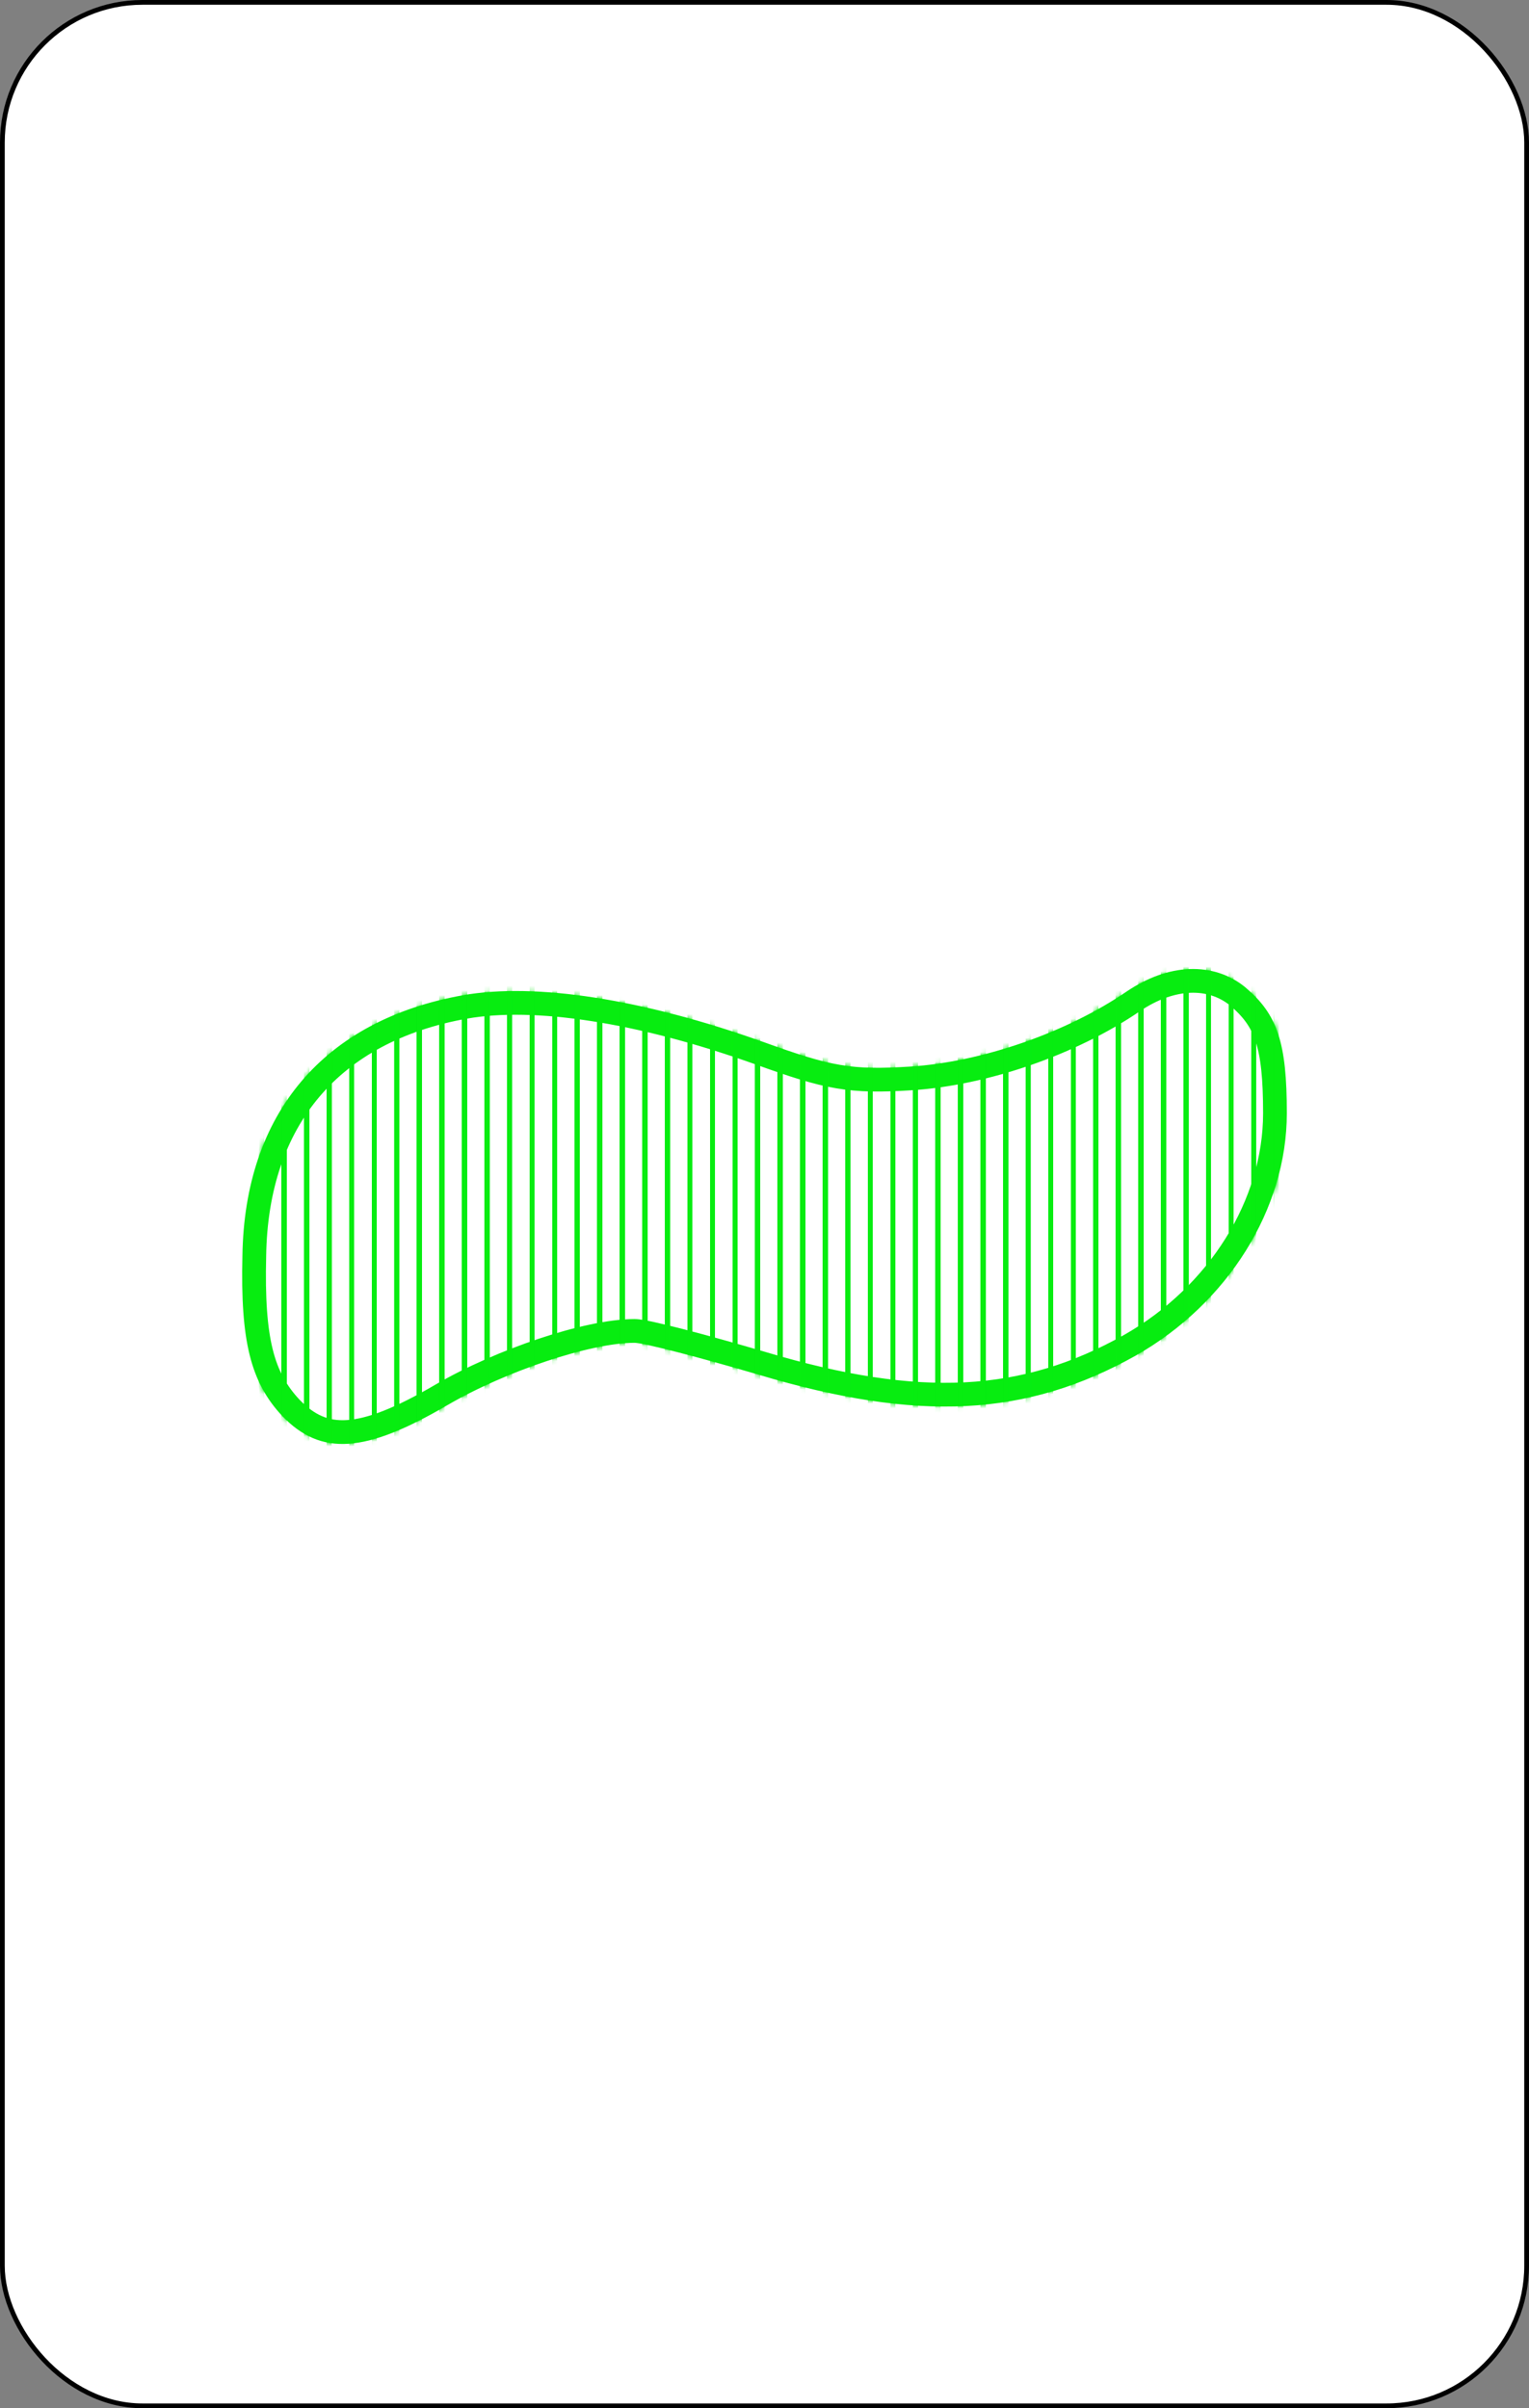 <svg width="322" height="507" viewBox="0 0 322 507" fill="none" xmlns="http://www.w3.org/2000/svg">
<rect x="0" y="0" width="322" height="507" fill="#808080" stroke="none"/>
<rect x="0.5" y="0.5" width="321" height="506" rx="29.5" fill="white" stroke="black"/>
<path d="M53.552 264.469L53.552 264.457L53.552 264.445C53.761 249.889 57.918 238.062 65.376 229.27C72.833 220.478 83.771 214.507 97.93 211.989C112.561 209.405 134.644 212.706 159.86 221.701C167.056 224.299 171.866 225.864 176.49 226.651C181.157 227.446 185.524 227.432 191.818 227.043L191.824 227.043C207.326 226.051 225.6 219.738 238.651 210.824C246.84 205.28 255.035 205.24 260.595 209.724C263.741 212.369 265.63 214.932 266.799 218.471C268.011 222.142 268.5 227.007 268.5 234.369C268.5 253.569 256.623 272.628 237.951 283.222C215.713 295.692 193.669 296.933 160.559 287.048L160.548 287.044C154.293 285.209 148.192 283.517 143.403 282.281C141.01 281.663 138.928 281.155 137.311 280.8C135.819 280.472 134.426 280.203 133.614 280.203C128.584 280.203 121.506 281.798 114.279 284.207C106.997 286.634 99.311 289.974 93.012 293.637L93.004 293.641C84.365 298.704 78.122 301.142 73.223 301.463C68.576 301.768 64.913 300.18 61.251 296.387C55.294 290.012 53.126 282.206 53.552 264.469Z" fill="white" stroke="#07ED10" stroke-width="5"/>
<mask id="mask0" mask-type="alpha" maskUnits="userSpaceOnUse" x="51" y="204" width="220" height="100">
<path d="M51.553 264.421L51.553 264.416C51.766 249.489 56.038 237.187 63.85 227.976C71.663 218.765 83.053 212.603 97.58 210.02C112.719 207.346 135.196 210.779 160.535 219.819C167.736 222.418 172.396 223.925 176.826 224.679C181.264 225.435 185.448 225.433 191.695 225.047L191.696 225.047C206.837 224.078 224.768 217.886 237.526 209.17C246.216 203.286 255.423 202.97 261.867 208.18C265.248 211.02 267.389 213.882 268.698 217.844C270.015 221.833 270.5 226.965 270.5 234.369C270.5 254.384 258.149 274.064 238.934 284.964C216.082 297.779 193.441 298.952 159.987 288.964L159.985 288.963C153.746 287.133 147.666 285.446 142.903 284.217C140.522 283.603 138.466 283.101 136.882 282.754C135.323 282.411 134.163 282.203 133.614 282.203C128.91 282.203 122.076 283.716 114.911 286.104C107.736 288.496 100.179 291.783 94.017 295.366L94.015 295.367C85.322 300.462 78.741 303.106 73.353 303.459C68.016 303.809 63.801 301.912 59.8 297.764C53.277 290.789 51.123 282.296 51.553 264.421Z" fill="white" stroke="#FF0000"/>
</mask>
<g mask="url(#mask0)">
<line x1="55.075" y1="198.118" x2="55.075" y2="298.949" stroke="#07ED10"/>
<line x1="59.823" y1="198.118" x2="59.823" y2="298.949" stroke="#07ED10"/>
<line x1="64.572" y1="198.118" x2="64.572" y2="298.949" stroke="#07ED10"/>
<line x1="69.321" y1="198.118" x2="69.321" y2="298.949" stroke="#07ED10"/>
<line x1="74.07" y1="198.118" x2="74.07" y2="298.949" stroke="#07ED10"/>
<line x1="78.819" y1="198.118" x2="78.819" y2="298.949" stroke="#07ED10"/>
<line x1="83.567" y1="198.118" x2="83.567" y2="298.949" stroke="#07ED10"/>
<line x1="88.316" y1="198.118" x2="88.316" y2="298.949" stroke="#07ED10"/>
<line x1="93.065" y1="198.118" x2="93.065" y2="298.949" stroke="#07ED10"/>
<line x1="97.814" y1="198.118" x2="97.814" y2="298.949" stroke="#07ED10"/>
<line x1="102.563" y1="198.118" x2="102.563" y2="298.949" stroke="#07ED10"/>
<line x1="107.312" y1="198.118" x2="107.312" y2="298.949" stroke="#07ED10"/>
<line x1="112.061" y1="198.118" x2="112.061" y2="298.949" stroke="#07ED10"/>
<line x1="116.809" y1="198.118" x2="116.809" y2="298.949" stroke="#07ED10"/>
<line x1="121.558" y1="198.118" x2="121.558" y2="298.949" stroke="#07ED10"/>
<line x1="126.307" y1="198.118" x2="126.307" y2="298.949" stroke="#07ED10"/>
<line x1="131.056" y1="198.118" x2="131.056" y2="298.949" stroke="#07ED10"/>
<line x1="135.804" y1="198.118" x2="135.804" y2="298.949" stroke="#07ED10"/>
<line x1="140.553" y1="198.118" x2="140.553" y2="298.949" stroke="#07ED10"/>
<line x1="145.302" y1="198.118" x2="145.302" y2="298.949" stroke="#07ED10"/>
<line x1="150.051" y1="198.118" x2="150.051" y2="298.949" stroke="#07ED10"/>
<line x1="154.8" y1="198.118" x2="154.8" y2="298.949" stroke="#07ED10"/>
<line x1="159.549" y1="198.118" x2="159.549" y2="298.949" stroke="#07ED10"/>
<line x1="164.298" y1="198.118" x2="164.298" y2="298.949" stroke="#07ED10"/>
<line x1="169.046" y1="198.118" x2="169.046" y2="298.949" stroke="#07ED10"/>
<line x1="173.795" y1="198.118" x2="173.795" y2="298.949" stroke="#07ED10"/>
<line x1="178.544" y1="198.118" x2="178.544" y2="298.949" stroke="#07ED10"/>
<line x1="183.293" y1="198.118" x2="183.293" y2="298.949" stroke="#07ED10"/>
<line x1="188.042" y1="198.118" x2="188.042" y2="298.949" stroke="#07ED10"/>
<line x1="192.79" y1="198.118" x2="192.79" y2="298.949" stroke="#07ED10"/>
<line x1="197.539" y1="198.118" x2="197.539" y2="298.949" stroke="#07ED10"/>
<line x1="202.288" y1="198.118" x2="202.288" y2="298.949" stroke="#07ED10"/>
<line x1="207.037" y1="198.118" x2="207.037" y2="298.949" stroke="#07ED10"/>
<line x1="211.786" y1="198.118" x2="211.786" y2="298.949" stroke="#07ED10"/>
<line x1="216.534" y1="198.118" x2="216.534" y2="298.949" stroke="#07ED10"/>
<line x1="221.283" y1="198.118" x2="221.283" y2="298.949" stroke="#07ED10"/>
<line x1="226.032" y1="198.118" x2="226.032" y2="298.949" stroke="#07ED10"/>
<line x1="230.781" y1="198.118" x2="230.781" y2="298.949" stroke="#07ED10"/>
<line x1="235.53" y1="198.118" x2="235.53" y2="298.949" stroke="#07ED10"/>
<line x1="240.279" y1="198.118" x2="240.279" y2="298.949" stroke="#07ED10"/>
<line x1="245.028" y1="198.118" x2="245.028" y2="298.949" stroke="#07ED10"/>
<line x1="249.776" y1="198.118" x2="249.776" y2="298.949" stroke="#07ED10"/>
<line x1="254.525" y1="198.118" x2="254.525" y2="298.949" stroke="#07ED10"/>
<line x1="259.274" y1="198.118" x2="259.274" y2="298.949" stroke="#07ED10"/>
<line x1="264.023" y1="198.118" x2="264.023" y2="298.949" stroke="#07ED10"/>
<line x1="268.771" y1="198.118" x2="268.771" y2="298.949" stroke="#07ED10"/>
<line x1="55.075" y1="199.332" x2="55.075" y2="300.164" stroke="#07ED10"/>
<line x1="59.823" y1="199.332" x2="59.823" y2="300.164" stroke="#07ED10"/>
<line x1="64.572" y1="199.332" x2="64.572" y2="300.164" stroke="#07ED10"/>
<line x1="69.321" y1="199.332" x2="69.321" y2="300.164" stroke="#07ED10"/>
<line x1="74.07" y1="199.332" x2="74.07" y2="300.164" stroke="#07ED10"/>
<line x1="78.819" y1="199.332" x2="78.819" y2="300.164" stroke="#07ED10"/>
<line x1="83.567" y1="199.332" x2="83.567" y2="300.164" stroke="#07ED10"/>
<line x1="88.316" y1="199.332" x2="88.316" y2="300.164" stroke="#07ED10"/>
<line x1="93.065" y1="199.332" x2="93.065" y2="300.164" stroke="#07ED10"/>
<line x1="97.814" y1="199.332" x2="97.814" y2="300.164" stroke="#07ED10"/>
<line x1="102.563" y1="199.332" x2="102.563" y2="300.164" stroke="#07ED10"/>
<line x1="107.312" y1="199.332" x2="107.312" y2="300.164" stroke="#07ED10"/>
<line x1="112.06" y1="199.332" x2="112.06" y2="300.164" stroke="#07ED10"/>
<line x1="116.809" y1="199.332" x2="116.809" y2="300.164" stroke="#07ED10"/>
<line x1="121.558" y1="199.332" x2="121.558" y2="300.164" stroke="#07ED10"/>
<line x1="126.307" y1="199.332" x2="126.307" y2="300.164" stroke="#07ED10"/>
<line x1="131.056" y1="199.332" x2="131.056" y2="300.164" stroke="#07ED10"/>
<line x1="135.804" y1="199.332" x2="135.804" y2="300.164" stroke="#07ED10"/>
<line x1="140.553" y1="199.332" x2="140.553" y2="300.164" stroke="#07ED10"/>
<line x1="145.302" y1="199.332" x2="145.302" y2="300.164" stroke="#07ED10"/>
<line x1="150.051" y1="199.332" x2="150.051" y2="300.164" stroke="#07ED10"/>
<line x1="154.8" y1="199.332" x2="154.8" y2="300.164" stroke="#07ED10"/>
<line x1="159.549" y1="199.332" x2="159.549" y2="300.164" stroke="#07ED10"/>
<line x1="164.298" y1="199.332" x2="164.298" y2="300.164" stroke="#07ED10"/>
<line x1="169.046" y1="199.332" x2="169.046" y2="300.164" stroke="#07ED10"/>
<line x1="173.795" y1="199.332" x2="173.795" y2="300.164" stroke="#07ED10"/>
<line x1="178.544" y1="199.332" x2="178.544" y2="300.164" stroke="#07ED10"/>
<line x1="183.293" y1="199.332" x2="183.293" y2="300.164" stroke="#07ED10"/>
<line x1="188.042" y1="199.332" x2="188.042" y2="300.164" stroke="#07ED10"/>
<line x1="192.79" y1="199.332" x2="192.79" y2="300.164" stroke="#07ED10"/>
<line x1="197.539" y1="199.332" x2="197.539" y2="300.164" stroke="#07ED10"/>
<line x1="202.288" y1="199.332" x2="202.288" y2="300.164" stroke="#07ED10"/>
<line x1="207.037" y1="199.332" x2="207.037" y2="300.164" stroke="#07ED10"/>
<line x1="211.786" y1="199.332" x2="211.786" y2="300.164" stroke="#07ED10"/>
<line x1="216.534" y1="199.332" x2="216.534" y2="300.164" stroke="#07ED10"/>
<line x1="221.283" y1="199.332" x2="221.283" y2="300.164" stroke="#07ED10"/>
<line x1="226.032" y1="199.332" x2="226.032" y2="300.164" stroke="#07ED10"/>
<line x1="230.781" y1="199.332" x2="230.781" y2="300.164" stroke="#07ED10"/>
<line x1="235.53" y1="199.332" x2="235.53" y2="300.164" stroke="#07ED10"/>
<line x1="240.279" y1="199.332" x2="240.279" y2="300.164" stroke="#07ED10"/>
<line x1="245.028" y1="199.332" x2="245.028" y2="300.164" stroke="#07ED10"/>
<line x1="249.776" y1="199.332" x2="249.776" y2="300.164" stroke="#07ED10"/>
<line x1="254.525" y1="199.332" x2="254.525" y2="300.164" stroke="#07ED10"/>
<line x1="259.274" y1="199.332" x2="259.274" y2="300.164" stroke="#07ED10"/>
<line x1="264.023" y1="199.332" x2="264.023" y2="300.164" stroke="#07ED10"/>
<line x1="268.771" y1="199.332" x2="268.771" y2="300.164" stroke="#07ED10"/>
<line x1="55.075" y1="200.547" x2="55.075" y2="301.379" stroke="#07ED10"/>
<line x1="59.823" y1="200.547" x2="59.823" y2="301.379" stroke="#07ED10"/>
<line x1="64.572" y1="200.547" x2="64.572" y2="301.379" stroke="#07ED10"/>
<line x1="69.321" y1="200.547" x2="69.321" y2="301.379" stroke="#07ED10"/>
<line x1="74.07" y1="200.547" x2="74.07" y2="301.379" stroke="#07ED10"/>
<line x1="78.819" y1="200.547" x2="78.819" y2="301.379" stroke="#07ED10"/>
<line x1="83.567" y1="200.547" x2="83.567" y2="301.379" stroke="#07ED10"/>
<line x1="88.316" y1="200.547" x2="88.316" y2="301.379" stroke="#07ED10"/>
<line x1="93.065" y1="200.547" x2="93.065" y2="301.379" stroke="#07ED10"/>
<line x1="97.814" y1="200.547" x2="97.814" y2="301.379" stroke="#07ED10"/>
<line x1="102.563" y1="200.547" x2="102.563" y2="301.379" stroke="#07ED10"/>
<line x1="107.312" y1="200.547" x2="107.312" y2="301.379" stroke="#07ED10"/>
<line x1="112.06" y1="200.547" x2="112.06" y2="301.379" stroke="#07ED10"/>
<line x1="116.809" y1="200.547" x2="116.809" y2="301.379" stroke="#07ED10"/>
<line x1="121.558" y1="200.547" x2="121.558" y2="301.379" stroke="#07ED10"/>
<line x1="126.307" y1="200.547" x2="126.307" y2="301.379" stroke="#07ED10"/>
<line x1="131.056" y1="200.547" x2="131.056" y2="301.379" stroke="#07ED10"/>
<line x1="135.804" y1="200.547" x2="135.804" y2="301.379" stroke="#07ED10"/>
<line x1="140.553" y1="200.547" x2="140.553" y2="301.379" stroke="#07ED10"/>
<line x1="145.302" y1="200.547" x2="145.302" y2="301.379" stroke="#07ED10"/>
<line x1="150.051" y1="200.547" x2="150.051" y2="301.379" stroke="#07ED10"/>
<line x1="154.8" y1="200.547" x2="154.8" y2="301.379" stroke="#07ED10"/>
<line x1="159.549" y1="200.547" x2="159.549" y2="301.379" stroke="#07ED10"/>
<line x1="164.298" y1="200.547" x2="164.298" y2="301.379" stroke="#07ED10"/>
<line x1="169.046" y1="200.547" x2="169.046" y2="301.379" stroke="#07ED10"/>
<line x1="173.795" y1="200.547" x2="173.795" y2="301.379" stroke="#07ED10"/>
<line x1="178.544" y1="200.547" x2="178.544" y2="301.379" stroke="#07ED10"/>
<line x1="183.293" y1="200.547" x2="183.293" y2="301.379" stroke="#07ED10"/>
<line x1="188.042" y1="200.547" x2="188.042" y2="301.379" stroke="#07ED10"/>
<line x1="192.79" y1="200.547" x2="192.79" y2="301.379" stroke="#07ED10"/>
<line x1="197.539" y1="200.547" x2="197.539" y2="301.379" stroke="#07ED10"/>
<line x1="202.288" y1="200.547" x2="202.288" y2="301.379" stroke="#07ED10"/>
<line x1="207.037" y1="200.547" x2="207.037" y2="301.379" stroke="#07ED10"/>
<line x1="211.786" y1="200.547" x2="211.786" y2="301.379" stroke="#07ED10"/>
<line x1="216.534" y1="200.547" x2="216.534" y2="301.379" stroke="#07ED10"/>
<line x1="221.283" y1="200.547" x2="221.283" y2="301.379" stroke="#07ED10"/>
<line x1="226.032" y1="200.547" x2="226.032" y2="301.379" stroke="#07ED10"/>
<line x1="230.781" y1="200.547" x2="230.781" y2="301.379" stroke="#07ED10"/>
<line x1="235.53" y1="200.547" x2="235.53" y2="301.379" stroke="#07ED10"/>
<line x1="240.279" y1="200.547" x2="240.279" y2="301.379" stroke="#07ED10"/>
<line x1="245.028" y1="200.547" x2="245.028" y2="301.379" stroke="#07ED10"/>
<line x1="249.776" y1="200.547" x2="249.776" y2="301.379" stroke="#07ED10"/>
<line x1="254.525" y1="200.547" x2="254.525" y2="301.379" stroke="#07ED10"/>
<line x1="259.274" y1="200.547" x2="259.274" y2="301.379" stroke="#07ED10"/>
<line x1="264.023" y1="200.547" x2="264.023" y2="301.379" stroke="#07ED10"/>
<line x1="268.771" y1="200.547" x2="268.771" y2="301.379" stroke="#07ED10"/>
<line x1="55.075" y1="201.762" x2="55.075" y2="302.593" stroke="#07ED10"/>
<line x1="59.823" y1="201.762" x2="59.823" y2="302.593" stroke="#07ED10"/>
<line x1="64.572" y1="201.762" x2="64.572" y2="302.593" stroke="#07ED10"/>
<line x1="69.321" y1="201.762" x2="69.321" y2="302.593" stroke="#07ED10"/>
<line x1="74.07" y1="201.762" x2="74.07" y2="302.593" stroke="#07ED10"/>
<line x1="78.819" y1="201.762" x2="78.819" y2="302.593" stroke="#07ED10"/>
<line x1="83.567" y1="201.762" x2="83.567" y2="302.593" stroke="#07ED10"/>
<line x1="88.316" y1="201.762" x2="88.316" y2="302.593" stroke="#07ED10"/>
<line x1="93.065" y1="201.762" x2="93.065" y2="302.593" stroke="#07ED10"/>
<line x1="97.814" y1="201.762" x2="97.814" y2="302.593" stroke="#07ED10"/>
<line x1="102.563" y1="201.762" x2="102.563" y2="302.593" stroke="#07ED10"/>
<line x1="107.312" y1="201.762" x2="107.312" y2="302.593" stroke="#07ED10"/>
<line x1="112.06" y1="201.762" x2="112.06" y2="302.593" stroke="#07ED10"/>
<line x1="116.809" y1="201.762" x2="116.809" y2="302.593" stroke="#07ED10"/>
<line x1="121.558" y1="201.762" x2="121.558" y2="302.593" stroke="#07ED10"/>
<line x1="126.307" y1="201.762" x2="126.307" y2="302.593" stroke="#07ED10"/>
<line x1="131.056" y1="201.762" x2="131.056" y2="302.593" stroke="#07ED10"/>
<line x1="135.804" y1="201.762" x2="135.804" y2="302.593" stroke="#07ED10"/>
<line x1="140.553" y1="201.762" x2="140.553" y2="302.593" stroke="#07ED10"/>
<line x1="145.302" y1="201.762" x2="145.302" y2="302.593" stroke="#07ED10"/>
<line x1="150.051" y1="201.762" x2="150.051" y2="302.593" stroke="#07ED10"/>
<line x1="154.8" y1="201.762" x2="154.8" y2="302.593" stroke="#07ED10"/>
<line x1="159.549" y1="201.762" x2="159.549" y2="302.593" stroke="#07ED10"/>
<line x1="164.298" y1="201.762" x2="164.298" y2="302.593" stroke="#07ED10"/>
<line x1="169.046" y1="201.762" x2="169.046" y2="302.593" stroke="#07ED10"/>
<line x1="173.795" y1="201.762" x2="173.795" y2="302.593" stroke="#07ED10"/>
<line x1="178.544" y1="201.762" x2="178.544" y2="302.593" stroke="#07ED10"/>
<line x1="183.293" y1="201.762" x2="183.293" y2="302.593" stroke="#07ED10"/>
<line x1="188.042" y1="201.762" x2="188.042" y2="302.593" stroke="#07ED10"/>
<line x1="192.79" y1="201.762" x2="192.79" y2="302.593" stroke="#07ED10"/>
<line x1="197.539" y1="201.762" x2="197.539" y2="302.593" stroke="#07ED10"/>
<line x1="202.288" y1="201.762" x2="202.288" y2="302.593" stroke="#07ED10"/>
<line x1="207.037" y1="201.762" x2="207.037" y2="302.593" stroke="#07ED10"/>
<line x1="211.786" y1="201.762" x2="211.786" y2="302.593" stroke="#07ED10"/>
<line x1="216.534" y1="201.762" x2="216.534" y2="302.593" stroke="#07ED10"/>
<line x1="221.283" y1="201.762" x2="221.283" y2="302.593" stroke="#07ED10"/>
<line x1="226.032" y1="201.762" x2="226.032" y2="302.593" stroke="#07ED10"/>
<line x1="230.781" y1="201.762" x2="230.781" y2="302.593" stroke="#07ED10"/>
<line x1="235.53" y1="201.762" x2="235.53" y2="302.593" stroke="#07ED10"/>
<line x1="240.279" y1="201.762" x2="240.279" y2="302.593" stroke="#07ED10"/>
<line x1="245.028" y1="201.762" x2="245.028" y2="302.593" stroke="#07ED10"/>
<line x1="249.776" y1="201.762" x2="249.776" y2="302.593" stroke="#07ED10"/>
<line x1="254.525" y1="201.762" x2="254.525" y2="302.593" stroke="#07ED10"/>
<line x1="259.274" y1="201.762" x2="259.274" y2="302.593" stroke="#07ED10"/>
<line x1="264.023" y1="201.762" x2="264.023" y2="302.593" stroke="#07ED10"/>
<line x1="268.771" y1="201.762" x2="268.771" y2="302.593" stroke="#07ED10"/>
<line x1="55.075" y1="202.977" x2="55.075" y2="303.808" stroke="#07ED10"/>
<line x1="59.823" y1="202.977" x2="59.823" y2="303.808" stroke="#07ED10"/>
<line x1="64.572" y1="202.977" x2="64.572" y2="303.808" stroke="#07ED10"/>
<line x1="69.321" y1="202.977" x2="69.321" y2="303.808" stroke="#07ED10"/>
<line x1="74.07" y1="202.977" x2="74.07" y2="303.808" stroke="#07ED10"/>
<line x1="78.819" y1="202.977" x2="78.819" y2="303.808" stroke="#07ED10"/>
<line x1="83.567" y1="202.977" x2="83.567" y2="303.808" stroke="#07ED10"/>
<line x1="88.316" y1="202.977" x2="88.316" y2="303.808" stroke="#07ED10"/>
<line x1="93.065" y1="202.977" x2="93.065" y2="303.808" stroke="#07ED10"/>
<line x1="97.814" y1="202.977" x2="97.814" y2="303.808" stroke="#07ED10"/>
<line x1="102.563" y1="202.977" x2="102.563" y2="303.808" stroke="#07ED10"/>
<line x1="107.312" y1="202.977" x2="107.312" y2="303.808" stroke="#07ED10"/>
<line x1="112.06" y1="202.977" x2="112.06" y2="303.808" stroke="#07ED10"/>
<line x1="116.809" y1="202.977" x2="116.809" y2="303.808" stroke="#07ED10"/>
<line x1="121.558" y1="202.977" x2="121.558" y2="303.808" stroke="#07ED10"/>
<line x1="126.307" y1="202.977" x2="126.307" y2="303.808" stroke="#07ED10"/>
<line x1="131.056" y1="202.977" x2="131.056" y2="303.808" stroke="#07ED10"/>
<line x1="135.804" y1="202.977" x2="135.804" y2="303.808" stroke="#07ED10"/>
<line x1="140.553" y1="202.977" x2="140.553" y2="303.808" stroke="#07ED10"/>
<line x1="145.302" y1="202.977" x2="145.302" y2="303.808" stroke="#07ED10"/>
<line x1="150.051" y1="202.977" x2="150.051" y2="303.808" stroke="#07ED10"/>
<line x1="154.8" y1="202.977" x2="154.8" y2="303.808" stroke="#07ED10"/>
<line x1="159.549" y1="202.977" x2="159.549" y2="303.808" stroke="#07ED10"/>
<line x1="164.298" y1="202.977" x2="164.298" y2="303.808" stroke="#07ED10"/>
<line x1="169.046" y1="202.977" x2="169.046" y2="303.808" stroke="#07ED10"/>
<line x1="173.795" y1="202.977" x2="173.795" y2="303.808" stroke="#07ED10"/>
<line x1="178.544" y1="202.977" x2="178.544" y2="303.808" stroke="#07ED10"/>
<line x1="183.293" y1="202.977" x2="183.293" y2="303.808" stroke="#07ED10"/>
<line x1="188.042" y1="202.977" x2="188.042" y2="303.808" stroke="#07ED10"/>
<line x1="192.79" y1="202.977" x2="192.79" y2="303.808" stroke="#07ED10"/>
<line x1="197.539" y1="202.977" x2="197.539" y2="303.808" stroke="#07ED10"/>
<line x1="202.288" y1="202.977" x2="202.288" y2="303.808" stroke="#07ED10"/>
<line x1="207.037" y1="202.977" x2="207.037" y2="303.808" stroke="#07ED10"/>
<line x1="211.786" y1="202.977" x2="211.786" y2="303.808" stroke="#07ED10"/>
<line x1="216.534" y1="202.977" x2="216.534" y2="303.808" stroke="#07ED10"/>
<line x1="221.283" y1="202.977" x2="221.283" y2="303.808" stroke="#07ED10"/>
<line x1="226.032" y1="202.977" x2="226.032" y2="303.808" stroke="#07ED10"/>
<line x1="230.781" y1="202.977" x2="230.781" y2="303.808" stroke="#07ED10"/>
<line x1="235.53" y1="202.977" x2="235.53" y2="303.808" stroke="#07ED10"/>
<line x1="240.279" y1="202.977" x2="240.279" y2="303.808" stroke="#07ED10"/>
<line x1="245.028" y1="202.977" x2="245.028" y2="303.808" stroke="#07ED10"/>
<line x1="249.776" y1="202.977" x2="249.776" y2="303.808" stroke="#07ED10"/>
<line x1="254.525" y1="202.977" x2="254.525" y2="303.808" stroke="#07ED10"/>
<line x1="259.274" y1="202.977" x2="259.274" y2="303.808" stroke="#07ED10"/>
<line x1="264.023" y1="202.977" x2="264.023" y2="303.808" stroke="#07ED10"/>
<line x1="268.771" y1="202.977" x2="268.771" y2="303.808" stroke="#07ED10"/>
<line x1="55.075" y1="204.192" x2="55.075" y2="305.023" stroke="#07ED10"/>
<line x1="59.823" y1="204.192" x2="59.823" y2="305.023" stroke="#07ED10"/>
<line x1="64.572" y1="204.192" x2="64.572" y2="305.023" stroke="#07ED10"/>
<line x1="69.321" y1="204.192" x2="69.321" y2="305.023" stroke="#07ED10"/>
<line x1="74.07" y1="204.192" x2="74.07" y2="305.023" stroke="#07ED10"/>
<line x1="78.819" y1="204.192" x2="78.819" y2="305.023" stroke="#07ED10"/>
<line x1="83.567" y1="204.192" x2="83.567" y2="305.023" stroke="#07ED10"/>
<line x1="88.316" y1="204.192" x2="88.316" y2="305.023" stroke="#07ED10"/>
<line x1="93.065" y1="204.192" x2="93.065" y2="305.023" stroke="#07ED10"/>
<line x1="97.814" y1="204.192" x2="97.814" y2="305.023" stroke="#07ED10"/>
<line x1="102.563" y1="204.192" x2="102.563" y2="305.023" stroke="#07ED10"/>
<line x1="107.312" y1="204.192" x2="107.312" y2="305.023" stroke="#07ED10"/>
<line x1="112.06" y1="204.192" x2="112.06" y2="305.023" stroke="#07ED10"/>
<line x1="116.809" y1="204.192" x2="116.809" y2="305.023" stroke="#07ED10"/>
<line x1="121.558" y1="204.192" x2="121.558" y2="305.023" stroke="#07ED10"/>
<line x1="126.307" y1="204.192" x2="126.307" y2="305.023" stroke="#07ED10"/>
<line x1="131.056" y1="204.192" x2="131.056" y2="305.023" stroke="#07ED10"/>
<line x1="135.804" y1="204.192" x2="135.804" y2="305.023" stroke="#07ED10"/>
<line x1="140.553" y1="204.192" x2="140.553" y2="305.023" stroke="#07ED10"/>
<line x1="145.302" y1="204.192" x2="145.302" y2="305.023" stroke="#07ED10"/>
<line x1="150.051" y1="204.192" x2="150.051" y2="305.023" stroke="#07ED10"/>
<line x1="154.8" y1="204.192" x2="154.8" y2="305.023" stroke="#07ED10"/>
<line x1="159.549" y1="204.192" x2="159.549" y2="305.023" stroke="#07ED10"/>
<line x1="164.298" y1="204.192" x2="164.298" y2="305.023" stroke="#07ED10"/>
<line x1="169.046" y1="204.192" x2="169.046" y2="305.023" stroke="#07ED10"/>
<line x1="173.795" y1="204.192" x2="173.795" y2="305.023" stroke="#07ED10"/>
<line x1="178.544" y1="204.192" x2="178.544" y2="305.023" stroke="#07ED10"/>
<line x1="183.293" y1="204.192" x2="183.293" y2="305.023" stroke="#07ED10"/>
<line x1="188.042" y1="204.192" x2="188.042" y2="305.023" stroke="#07ED10"/>
<line x1="192.79" y1="204.192" x2="192.79" y2="305.023" stroke="#07ED10"/>
<line x1="197.539" y1="204.192" x2="197.539" y2="305.023" stroke="#07ED10"/>
<line x1="202.288" y1="204.192" x2="202.288" y2="305.023" stroke="#07ED10"/>
<line x1="207.037" y1="204.192" x2="207.037" y2="305.023" stroke="#07ED10"/>
<line x1="211.786" y1="204.192" x2="211.786" y2="305.023" stroke="#07ED10"/>
<line x1="216.534" y1="204.192" x2="216.534" y2="305.023" stroke="#07ED10"/>
<line x1="221.283" y1="204.192" x2="221.283" y2="305.023" stroke="#07ED10"/>
<line x1="226.032" y1="204.192" x2="226.032" y2="305.023" stroke="#07ED10"/>
<line x1="230.781" y1="204.192" x2="230.781" y2="305.023" stroke="#07ED10"/>
<line x1="235.53" y1="204.192" x2="235.53" y2="305.023" stroke="#07ED10"/>
<line x1="240.279" y1="204.192" x2="240.279" y2="305.023" stroke="#07ED10"/>
<line x1="245.028" y1="204.192" x2="245.028" y2="305.023" stroke="#07ED10"/>
<line x1="249.776" y1="204.192" x2="249.776" y2="305.023" stroke="#07ED10"/>
<line x1="254.525" y1="204.192" x2="254.525" y2="305.023" stroke="#07ED10"/>
<line x1="259.274" y1="204.192" x2="259.274" y2="305.023" stroke="#07ED10"/>
<line x1="264.023" y1="204.192" x2="264.023" y2="305.023" stroke="#07ED10"/>
<line x1="268.771" y1="204.192" x2="268.771" y2="305.023" stroke="#07ED10"/>
<line x1="55.075" y1="205.407" x2="55.075" y2="306.238" stroke="#07ED10"/>
<line x1="59.823" y1="205.407" x2="59.823" y2="306.238" stroke="#07ED10"/>
<line x1="64.572" y1="205.407" x2="64.572" y2="306.238" stroke="#07ED10"/>
<line x1="69.321" y1="205.407" x2="69.321" y2="306.238" stroke="#07ED10"/>
<line x1="74.07" y1="205.407" x2="74.07" y2="306.238" stroke="#07ED10"/>
<line x1="78.819" y1="205.407" x2="78.819" y2="306.238" stroke="#07ED10"/>
<line x1="83.567" y1="205.407" x2="83.567" y2="306.238" stroke="#07ED10"/>
<line x1="88.316" y1="205.407" x2="88.316" y2="306.238" stroke="#07ED10"/>
<line x1="93.065" y1="205.407" x2="93.065" y2="306.238" stroke="#07ED10"/>
<line x1="97.814" y1="205.407" x2="97.814" y2="306.238" stroke="#07ED10"/>
<line x1="102.563" y1="205.407" x2="102.563" y2="306.238" stroke="#07ED10"/>
<line x1="107.312" y1="205.407" x2="107.312" y2="306.238" stroke="#07ED10"/>
<line x1="112.06" y1="205.407" x2="112.06" y2="306.238" stroke="#07ED10"/>
<line x1="116.809" y1="205.407" x2="116.809" y2="306.238" stroke="#07ED10"/>
<line x1="121.558" y1="205.407" x2="121.558" y2="306.238" stroke="#07ED10"/>
<line x1="126.307" y1="205.407" x2="126.307" y2="306.238" stroke="#07ED10"/>
<line x1="131.056" y1="205.407" x2="131.056" y2="306.238" stroke="#07ED10"/>
<line x1="135.804" y1="205.407" x2="135.804" y2="306.238" stroke="#07ED10"/>
<line x1="140.553" y1="205.407" x2="140.553" y2="306.238" stroke="#07ED10"/>
<line x1="145.302" y1="205.407" x2="145.302" y2="306.238" stroke="#07ED10"/>
<line x1="150.051" y1="205.407" x2="150.051" y2="306.238" stroke="#07ED10"/>
<line x1="154.8" y1="205.407" x2="154.8" y2="306.238" stroke="#07ED10"/>
<line x1="159.549" y1="205.407" x2="159.549" y2="306.238" stroke="#07ED10"/>
<line x1="164.298" y1="205.407" x2="164.298" y2="306.238" stroke="#07ED10"/>
<line x1="169.046" y1="205.407" x2="169.046" y2="306.238" stroke="#07ED10"/>
<line x1="173.795" y1="205.407" x2="173.795" y2="306.238" stroke="#07ED10"/>
<line x1="178.544" y1="205.407" x2="178.544" y2="306.238" stroke="#07ED10"/>
<line x1="183.293" y1="205.407" x2="183.293" y2="306.238" stroke="#07ED10"/>
<line x1="188.042" y1="205.407" x2="188.042" y2="306.238" stroke="#07ED10"/>
<line x1="192.79" y1="205.407" x2="192.79" y2="306.238" stroke="#07ED10"/>
<line x1="197.539" y1="205.407" x2="197.539" y2="306.238" stroke="#07ED10"/>
<line x1="202.288" y1="205.407" x2="202.288" y2="306.238" stroke="#07ED10"/>
<line x1="207.037" y1="205.407" x2="207.037" y2="306.238" stroke="#07ED10"/>
<line x1="211.786" y1="205.407" x2="211.786" y2="306.238" stroke="#07ED10"/>
<line x1="216.534" y1="205.407" x2="216.534" y2="306.238" stroke="#07ED10"/>
<line x1="221.283" y1="205.407" x2="221.283" y2="306.238" stroke="#07ED10"/>
<line x1="226.032" y1="205.407" x2="226.032" y2="306.238" stroke="#07ED10"/>
<line x1="230.781" y1="205.407" x2="230.781" y2="306.238" stroke="#07ED10"/>
<line x1="235.53" y1="205.407" x2="235.53" y2="306.238" stroke="#07ED10"/>
<line x1="240.279" y1="205.407" x2="240.279" y2="306.238" stroke="#07ED10"/>
<line x1="245.028" y1="205.407" x2="245.028" y2="306.238" stroke="#07ED10"/>
<line x1="249.776" y1="205.407" x2="249.776" y2="306.238" stroke="#07ED10"/>
<line x1="254.525" y1="205.407" x2="254.525" y2="306.238" stroke="#07ED10"/>
<line x1="259.274" y1="205.407" x2="259.274" y2="306.238" stroke="#07ED10"/>
<line x1="264.023" y1="205.407" x2="264.023" y2="306.238" stroke="#07ED10"/>
<line x1="268.771" y1="205.407" x2="268.771" y2="306.238" stroke="#07ED10"/>
<line x1="55.075" y1="206.621" x2="55.075" y2="307.453" stroke="#07ED10"/>
<line x1="59.823" y1="206.621" x2="59.823" y2="307.453" stroke="#07ED10"/>
<line x1="64.572" y1="206.621" x2="64.572" y2="307.453" stroke="#07ED10"/>
<line x1="69.321" y1="206.621" x2="69.321" y2="307.453" stroke="#07ED10"/>
<line x1="74.07" y1="206.621" x2="74.07" y2="307.453" stroke="#07ED10"/>
<line x1="78.819" y1="206.621" x2="78.819" y2="307.453" stroke="#07ED10"/>
<line x1="83.567" y1="206.621" x2="83.567" y2="307.453" stroke="#07ED10"/>
<line x1="88.316" y1="206.621" x2="88.316" y2="307.453" stroke="#07ED10"/>
<line x1="93.065" y1="206.621" x2="93.065" y2="307.453" stroke="#07ED10"/>
<line x1="97.814" y1="206.621" x2="97.814" y2="307.453" stroke="#07ED10"/>
<line x1="102.563" y1="206.621" x2="102.563" y2="307.453" stroke="#07ED10"/>
<line x1="107.312" y1="206.621" x2="107.312" y2="307.453" stroke="#07ED10"/>
<line x1="112.06" y1="206.621" x2="112.06" y2="307.453" stroke="#07ED10"/>
<line x1="116.809" y1="206.621" x2="116.809" y2="307.453" stroke="#07ED10"/>
<line x1="121.558" y1="206.621" x2="121.558" y2="307.453" stroke="#07ED10"/>
<line x1="126.307" y1="206.621" x2="126.307" y2="307.453" stroke="#07ED10"/>
<line x1="131.056" y1="206.621" x2="131.056" y2="307.453" stroke="#07ED10"/>
<line x1="135.804" y1="206.621" x2="135.804" y2="307.453" stroke="#07ED10"/>
<line x1="140.553" y1="206.621" x2="140.553" y2="307.453" stroke="#07ED10"/>
<line x1="145.302" y1="206.621" x2="145.302" y2="307.453" stroke="#07ED10"/>
<line x1="150.051" y1="206.621" x2="150.051" y2="307.453" stroke="#07ED10"/>
<line x1="154.8" y1="206.621" x2="154.8" y2="307.453" stroke="#07ED10"/>
<line x1="159.549" y1="206.621" x2="159.549" y2="307.453" stroke="#07ED10"/>
<line x1="164.298" y1="206.621" x2="164.298" y2="307.453" stroke="#07ED10"/>
<line x1="169.046" y1="206.621" x2="169.046" y2="307.453" stroke="#07ED10"/>
<line x1="173.795" y1="206.621" x2="173.795" y2="307.453" stroke="#07ED10"/>
<line x1="178.544" y1="206.621" x2="178.544" y2="307.453" stroke="#07ED10"/>
<line x1="183.293" y1="206.621" x2="183.293" y2="307.453" stroke="#07ED10"/>
<line x1="188.042" y1="206.621" x2="188.042" y2="307.453" stroke="#07ED10"/>
<line x1="192.79" y1="206.621" x2="192.79" y2="307.453" stroke="#07ED10"/>
<line x1="197.539" y1="206.621" x2="197.539" y2="307.453" stroke="#07ED10"/>
<line x1="202.288" y1="206.621" x2="202.288" y2="307.453" stroke="#07ED10"/>
<line x1="207.037" y1="206.621" x2="207.037" y2="307.453" stroke="#07ED10"/>
<line x1="211.786" y1="206.621" x2="211.786" y2="307.453" stroke="#07ED10"/>
<line x1="216.534" y1="206.621" x2="216.534" y2="307.453" stroke="#07ED10"/>
<line x1="221.283" y1="206.621" x2="221.283" y2="307.453" stroke="#07ED10"/>
<line x1="226.032" y1="206.621" x2="226.032" y2="307.453" stroke="#07ED10"/>
<line x1="230.781" y1="206.621" x2="230.781" y2="307.453" stroke="#07ED10"/>
<line x1="235.53" y1="206.621" x2="235.53" y2="307.453" stroke="#07ED10"/>
<line x1="240.279" y1="206.621" x2="240.279" y2="307.453" stroke="#07ED10"/>
<line x1="245.028" y1="206.621" x2="245.028" y2="307.453" stroke="#07ED10"/>
<line x1="249.776" y1="206.621" x2="249.776" y2="307.453" stroke="#07ED10"/>
<line x1="254.525" y1="206.621" x2="254.525" y2="307.453" stroke="#07ED10"/>
<line x1="259.274" y1="206.621" x2="259.274" y2="307.453" stroke="#07ED10"/>
<line x1="264.023" y1="206.621" x2="264.023" y2="307.453" stroke="#07ED10"/>
<line x1="268.771" y1="206.621" x2="268.771" y2="307.453" stroke="#07ED10"/>
<line x1="55.075" y1="207.836" x2="55.075" y2="308.668" stroke="#07ED10"/>
<line x1="59.823" y1="207.836" x2="59.823" y2="308.668" stroke="#07ED10"/>
<line x1="64.572" y1="207.836" x2="64.572" y2="308.668" stroke="#07ED10"/>
<line x1="69.321" y1="207.836" x2="69.321" y2="308.668" stroke="#07ED10"/>
<line x1="74.07" y1="207.836" x2="74.07" y2="308.668" stroke="#07ED10"/>
<line x1="78.819" y1="207.836" x2="78.819" y2="308.668" stroke="#07ED10"/>
<line x1="83.567" y1="207.836" x2="83.567" y2="308.668" stroke="#07ED10"/>
<line x1="88.316" y1="207.836" x2="88.316" y2="308.668" stroke="#07ED10"/>
<line x1="93.065" y1="207.836" x2="93.065" y2="308.668" stroke="#07ED10"/>
<line x1="97.814" y1="207.836" x2="97.814" y2="308.668" stroke="#07ED10"/>
<line x1="102.563" y1="207.836" x2="102.563" y2="308.668" stroke="#07ED10"/>
<line x1="107.312" y1="207.836" x2="107.312" y2="308.668" stroke="#07ED10"/>
<line x1="112.06" y1="207.836" x2="112.06" y2="308.668" stroke="#07ED10"/>
<line x1="116.809" y1="207.836" x2="116.809" y2="308.668" stroke="#07ED10"/>
<line x1="121.558" y1="207.836" x2="121.558" y2="308.668" stroke="#07ED10"/>
<line x1="126.307" y1="207.836" x2="126.307" y2="308.668" stroke="#07ED10"/>
<line x1="131.056" y1="207.836" x2="131.056" y2="308.668" stroke="#07ED10"/>
<line x1="135.804" y1="207.836" x2="135.804" y2="308.668" stroke="#07ED10"/>
<line x1="140.553" y1="207.836" x2="140.553" y2="308.668" stroke="#07ED10"/>
<line x1="145.302" y1="207.836" x2="145.302" y2="308.668" stroke="#07ED10"/>
<line x1="150.051" y1="207.836" x2="150.051" y2="308.668" stroke="#07ED10"/>
<line x1="154.8" y1="207.836" x2="154.8" y2="308.668" stroke="#07ED10"/>
<line x1="159.549" y1="207.836" x2="159.549" y2="308.668" stroke="#07ED10"/>
<line x1="164.298" y1="207.836" x2="164.298" y2="308.668" stroke="#07ED10"/>
<line x1="169.046" y1="207.836" x2="169.046" y2="308.668" stroke="#07ED10"/>
<line x1="173.795" y1="207.836" x2="173.795" y2="308.668" stroke="#07ED10"/>
<line x1="178.544" y1="207.836" x2="178.544" y2="308.668" stroke="#07ED10"/>
<line x1="183.293" y1="207.836" x2="183.293" y2="308.668" stroke="#07ED10"/>
<line x1="188.042" y1="207.836" x2="188.042" y2="308.668" stroke="#07ED10"/>
<line x1="192.79" y1="207.836" x2="192.79" y2="308.668" stroke="#07ED10"/>
<line x1="197.539" y1="207.836" x2="197.539" y2="308.668" stroke="#07ED10"/>
<line x1="202.288" y1="207.836" x2="202.288" y2="308.668" stroke="#07ED10"/>
<line x1="207.037" y1="207.836" x2="207.037" y2="308.668" stroke="#07ED10"/>
<line x1="211.786" y1="207.836" x2="211.786" y2="308.668" stroke="#07ED10"/>
<line x1="216.534" y1="207.836" x2="216.534" y2="308.668" stroke="#07ED10"/>
<line x1="221.283" y1="207.836" x2="221.283" y2="308.668" stroke="#07ED10"/>
<line x1="226.032" y1="207.836" x2="226.032" y2="308.668" stroke="#07ED10"/>
<line x1="230.781" y1="207.836" x2="230.781" y2="308.668" stroke="#07ED10"/>
<line x1="235.53" y1="207.836" x2="235.53" y2="308.668" stroke="#07ED10"/>
<line x1="240.279" y1="207.836" x2="240.279" y2="308.668" stroke="#07ED10"/>
<line x1="245.028" y1="207.836" x2="245.028" y2="308.668" stroke="#07ED10"/>
<line x1="249.776" y1="207.836" x2="249.776" y2="308.668" stroke="#07ED10"/>
<line x1="254.525" y1="207.836" x2="254.525" y2="308.668" stroke="#07ED10"/>
<line x1="259.274" y1="207.836" x2="259.274" y2="308.668" stroke="#07ED10"/>
<line x1="264.023" y1="207.836" x2="264.023" y2="308.668" stroke="#07ED10"/>
<line x1="268.771" y1="207.836" x2="268.771" y2="308.668" stroke="#07ED10"/>
<line x1="55.075" y1="209.051" x2="55.075" y2="309.882" stroke="#07ED10"/>
<line x1="59.823" y1="209.051" x2="59.823" y2="309.882" stroke="#07ED10"/>
<line x1="64.572" y1="209.051" x2="64.572" y2="309.882" stroke="#07ED10"/>
<line x1="69.321" y1="209.051" x2="69.321" y2="309.882" stroke="#07ED10"/>
<line x1="74.07" y1="209.051" x2="74.07" y2="309.882" stroke="#07ED10"/>
<line x1="78.819" y1="209.051" x2="78.819" y2="309.882" stroke="#07ED10"/>
<line x1="83.567" y1="209.051" x2="83.567" y2="309.882" stroke="#07ED10"/>
<line x1="88.316" y1="209.051" x2="88.316" y2="309.882" stroke="#07ED10"/>
<line x1="93.065" y1="209.051" x2="93.065" y2="309.882" stroke="#07ED10"/>
<line x1="97.814" y1="209.051" x2="97.814" y2="309.882" stroke="#07ED10"/>
<line x1="102.563" y1="209.051" x2="102.563" y2="309.882" stroke="#07ED10"/>
<line x1="107.312" y1="209.051" x2="107.312" y2="309.882" stroke="#07ED10"/>
<line x1="112.06" y1="209.051" x2="112.06" y2="309.882" stroke="#07ED10"/>
<line x1="116.809" y1="209.051" x2="116.809" y2="309.882" stroke="#07ED10"/>
<line x1="121.558" y1="209.051" x2="121.558" y2="309.882" stroke="#07ED10"/>
<line x1="126.307" y1="209.051" x2="126.307" y2="309.882" stroke="#07ED10"/>
<line x1="131.056" y1="209.051" x2="131.056" y2="309.882" stroke="#07ED10"/>
<line x1="135.804" y1="209.051" x2="135.804" y2="309.882" stroke="#07ED10"/>
<line x1="140.553" y1="209.051" x2="140.553" y2="309.882" stroke="#07ED10"/>
<line x1="145.302" y1="209.051" x2="145.302" y2="309.882" stroke="#07ED10"/>
<line x1="150.051" y1="209.051" x2="150.051" y2="309.882" stroke="#07ED10"/>
<line x1="154.8" y1="209.051" x2="154.8" y2="309.882" stroke="#07ED10"/>
<line x1="159.549" y1="209.051" x2="159.549" y2="309.882" stroke="#07ED10"/>
<line x1="164.298" y1="209.051" x2="164.298" y2="309.882" stroke="#07ED10"/>
<line x1="169.046" y1="209.051" x2="169.046" y2="309.882" stroke="#07ED10"/>
<line x1="173.795" y1="209.051" x2="173.795" y2="309.882" stroke="#07ED10"/>
<line x1="178.544" y1="209.051" x2="178.544" y2="309.882" stroke="#07ED10"/>
<line x1="183.293" y1="209.051" x2="183.293" y2="309.882" stroke="#07ED10"/>
<line x1="188.042" y1="209.051" x2="188.042" y2="309.882" stroke="#07ED10"/>
<line x1="192.79" y1="209.051" x2="192.79" y2="309.882" stroke="#07ED10"/>
<line x1="197.539" y1="209.051" x2="197.539" y2="309.882" stroke="#07ED10"/>
<line x1="202.288" y1="209.051" x2="202.288" y2="309.882" stroke="#07ED10"/>
<line x1="207.037" y1="209.051" x2="207.037" y2="309.882" stroke="#07ED10"/>
<line x1="211.786" y1="209.051" x2="211.786" y2="309.882" stroke="#07ED10"/>
<line x1="216.534" y1="209.051" x2="216.534" y2="309.882" stroke="#07ED10"/>
<line x1="221.283" y1="209.051" x2="221.283" y2="309.882" stroke="#07ED10"/>
<line x1="226.032" y1="209.051" x2="226.032" y2="309.882" stroke="#07ED10"/>
<line x1="230.781" y1="209.051" x2="230.781" y2="309.882" stroke="#07ED10"/>
<line x1="235.53" y1="209.051" x2="235.53" y2="309.882" stroke="#07ED10"/>
<line x1="240.279" y1="209.051" x2="240.279" y2="309.882" stroke="#07ED10"/>
<line x1="245.028" y1="209.051" x2="245.028" y2="309.882" stroke="#07ED10"/>
<line x1="249.776" y1="209.051" x2="249.776" y2="309.882" stroke="#07ED10"/>
<line x1="254.525" y1="209.051" x2="254.525" y2="309.882" stroke="#07ED10"/>
<line x1="259.274" y1="209.051" x2="259.274" y2="309.882" stroke="#07ED10"/>
<line x1="264.023" y1="209.051" x2="264.023" y2="309.882" stroke="#07ED10"/>
<line x1="268.771" y1="209.051" x2="268.771" y2="309.882" stroke="#07ED10"/>
</g>
</svg>
